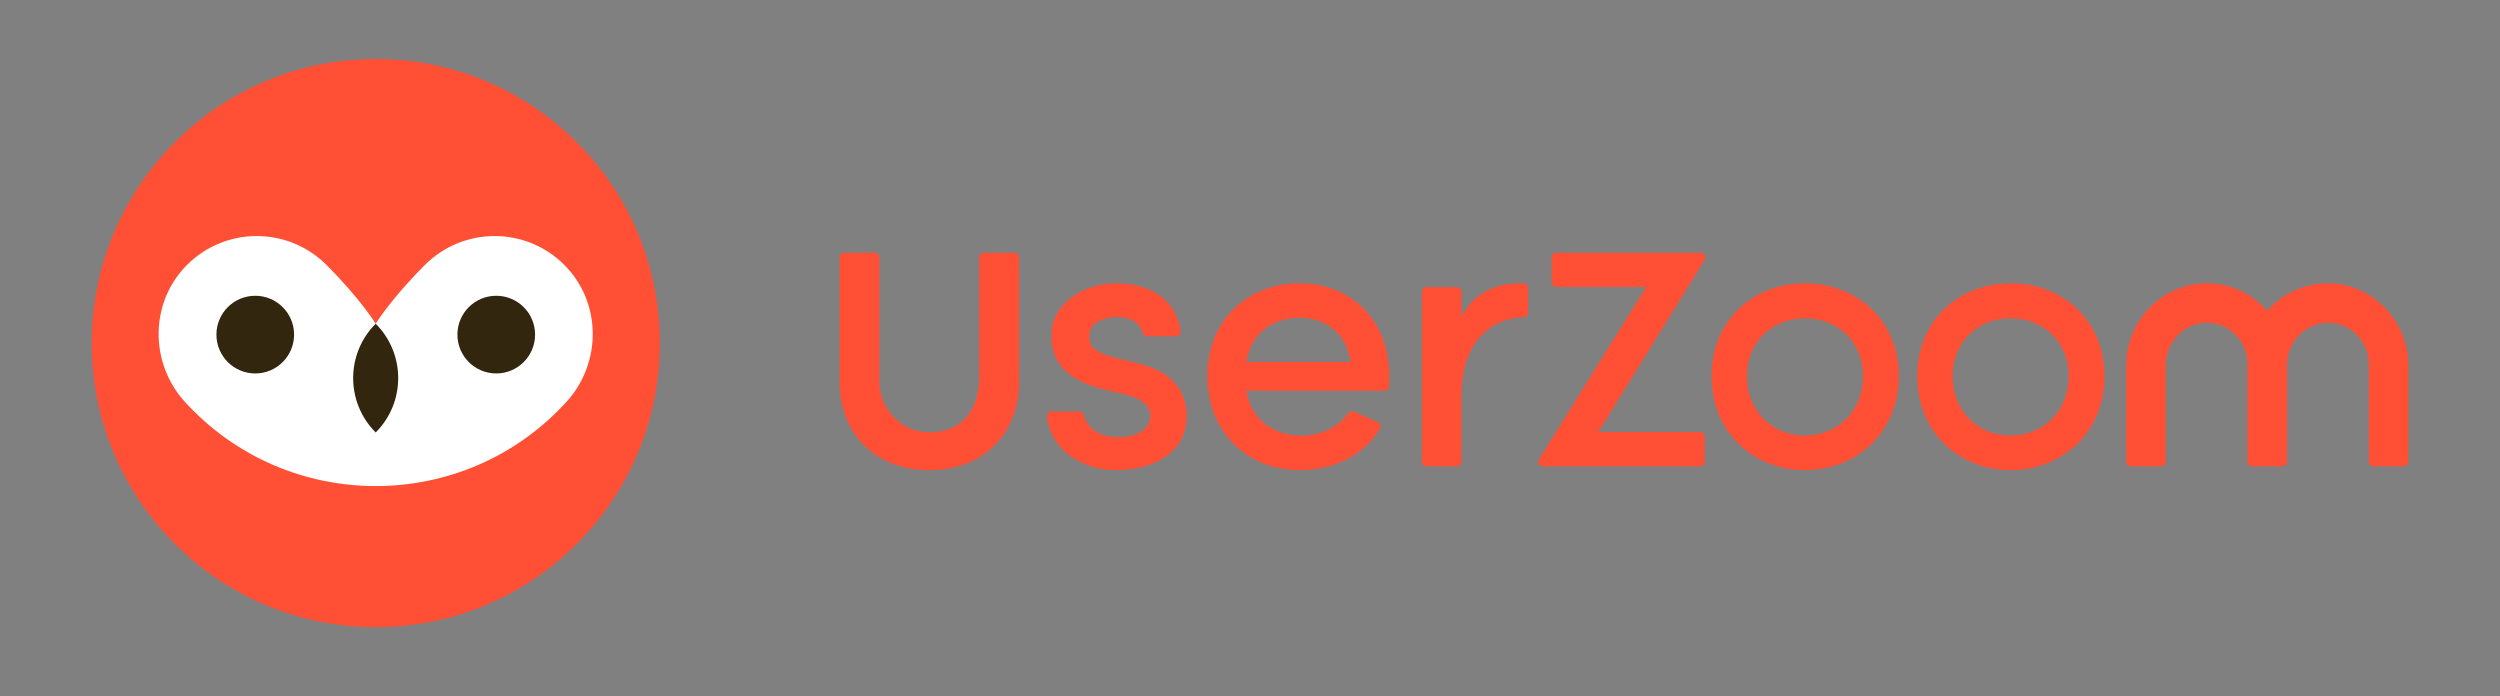<svg width="176" height="49" viewBox="0 0 176 49" fill="none" xmlns="http://www.w3.org/2000/svg">
<rect x="0" y="0" width="176" height="49" fill="#808080" stroke="none"/>
<path fill-rule="evenodd" clip-rule="evenodd" d="M26.456 44.153C37.502 44.153 46.456 35.199 46.456 24.153C46.456 13.108 37.502 4.153 26.456 4.153C15.41 4.153 6.456 13.108 6.456 24.153C6.456 35.199 15.41 44.153 26.456 44.153Z" fill="#FF5036"/>
<path fill-rule="evenodd" clip-rule="evenodd" d="M26.448 22.79C26.448 22.79 26.19 22.365 25.628 21.635C25.066 20.904 24.199 19.869 22.98 18.65C21.627 17.297 19.854 16.62 18.081 16.618C16.308 16.616 14.534 17.289 13.179 18.638C11.857 19.953 11.19 21.681 11.168 23.424C11.145 25.167 11.768 26.925 13.026 28.302C16.631 32.247 21.539 34.219 26.448 34.219C31.357 34.219 36.265 32.247 39.87 28.302H39.87C41.128 26.925 41.751 25.167 41.728 23.424C41.706 21.681 41.039 19.953 39.717 18.638C38.362 17.289 36.588 16.616 34.815 16.618C33.042 16.62 31.269 17.297 29.916 18.65C28.697 19.869 27.83 20.904 27.268 21.635C26.705 22.365 26.448 22.79 26.448 22.79Z" fill="white"/>
<path fill-rule="evenodd" clip-rule="evenodd" d="M15.236 23.556C15.236 25.067 16.46 26.291 17.97 26.291C19.48 26.291 20.704 25.067 20.704 23.556C20.704 22.046 19.48 20.822 17.97 20.822C16.46 20.822 15.236 22.046 15.236 23.556Z" fill="#32270E"/>
<path fill-rule="evenodd" clip-rule="evenodd" d="M26.448 22.79C24.334 24.904 24.334 28.332 26.448 30.446C28.562 28.332 28.562 24.904 26.448 22.79Z" fill="#32270E"/>
<path fill-rule="evenodd" clip-rule="evenodd" d="M37.67 23.556C37.67 25.067 36.446 26.291 34.936 26.291C33.426 26.291 32.202 25.067 32.202 23.556C32.202 22.046 33.426 20.822 34.936 20.822C36.446 20.822 37.67 22.046 37.67 23.556Z" fill="#32270E"/>
<path fill-rule="evenodd" clip-rule="evenodd" d="M119.737 17.791H109.562C109.383 17.791 109.238 17.936 109.238 18.115V19.874C109.238 20.053 109.383 20.198 109.562 20.198H115.895L108.345 32.336C108.211 32.551 108.367 32.831 108.62 32.831H119.694C119.873 32.831 120.018 32.686 120.018 32.507V30.739C120.018 30.561 119.873 30.416 119.694 30.416H112.521L120.013 18.285C120.146 18.069 119.991 17.791 119.737 17.791Z" fill="#FF5036"/>
<path fill-rule="evenodd" clip-rule="evenodd" d="M74.038 23.266C74.2 21.402 76.227 19.943 78.55 19.943C80.688 19.943 82.778 20.877 83.108 23.306C83.134 23.499 82.981 23.672 82.785 23.672H80.762C80.619 23.672 80.489 23.58 80.452 23.443C80.241 22.66 79.45 22.32 78.658 22.32C77.956 22.32 77.145 22.591 76.875 23.023C76.659 23.374 76.632 23.78 76.767 24.158C76.929 24.644 77.631 24.941 78.307 25.13L80.252 25.617C82.981 26.292 83.549 28.021 83.549 29.291C83.549 31.723 81.414 33.101 78.523 33.101C76.28 33.101 73.963 31.747 73.709 29.323C73.689 29.133 73.841 28.967 74.032 28.967H75.985C76.137 28.967 76.264 29.074 76.301 29.221C76.536 30.161 77.398 30.777 78.739 30.777C80.009 30.777 80.982 30.21 80.982 29.264C80.982 28.454 80.144 27.994 79.225 27.779L77.523 27.373C74.849 26.643 73.876 25.293 74.038 23.266Z" fill="#FF5036"/>
<path fill-rule="evenodd" clip-rule="evenodd" d="M95.076 25.482C94.806 23.509 93.374 22.375 91.483 22.375C89.537 22.375 88.024 23.537 87.754 25.482H95.076ZM97.473 27.508H87.754C88.024 29.453 89.591 30.669 91.618 30.669C92.926 30.669 94.211 30.107 94.905 29.092C94.994 28.961 95.163 28.912 95.307 28.977C95.845 29.219 96.44 29.473 96.996 29.716C97.173 29.794 97.244 30.009 97.146 30.177C95.98 32.172 93.743 33.101 91.483 33.101C87.889 33.101 84.998 30.48 84.998 26.482C84.998 22.483 87.889 19.943 91.483 19.943C95.076 19.943 97.805 22.483 97.805 26.482C97.805 26.682 97.805 26.955 97.797 27.195C97.791 27.369 97.648 27.508 97.473 27.508Z" fill="#FF5036"/>
<path fill-rule="evenodd" clip-rule="evenodd" d="M131.156 26.478C131.156 23.996 129.31 22.409 127.059 22.409C124.837 22.409 122.99 23.996 122.99 26.478C122.99 29.017 124.837 30.662 127.059 30.662C129.31 30.662 131.156 29.017 131.156 26.478ZM120.494 26.482C120.494 22.483 123.493 19.943 127.06 19.943C130.653 19.943 133.679 22.483 133.679 26.482C133.679 30.48 130.653 33.101 127.06 33.101C123.493 33.101 120.494 30.48 120.494 26.482Z" fill="#FF5036"/>
<path fill-rule="evenodd" clip-rule="evenodd" d="M145.635 26.478C145.635 23.996 143.788 22.409 141.538 22.409C139.315 22.409 137.469 23.996 137.469 26.478C137.469 29.017 139.315 30.662 141.538 30.662C143.788 30.662 145.635 29.017 145.635 26.478ZM134.973 26.482C134.973 22.483 137.972 19.943 141.538 19.943C145.132 19.943 148.158 22.483 148.158 26.482C148.158 30.48 145.132 33.101 141.538 33.101C137.972 33.101 134.973 30.48 134.973 26.482Z" fill="#FF5036"/>
<path fill-rule="evenodd" clip-rule="evenodd" d="M163.809 19.943C162.135 19.965 160.637 20.714 159.615 21.889C158.592 20.714 157.095 19.965 155.42 19.943C152.267 19.903 149.686 22.554 149.686 25.708V32.507C149.686 32.686 149.831 32.831 150.01 32.831H152.145C152.323 32.831 152.468 32.686 152.468 32.507V25.679C152.468 24.066 153.788 22.696 155.401 22.726C156.965 22.756 158.223 24.032 158.223 25.603V32.507C158.223 32.686 158.368 32.831 158.547 32.831H160.682C160.861 32.831 161.006 32.686 161.006 32.507V25.679C161.006 24.066 162.326 22.696 163.939 22.726C165.502 22.756 166.761 24.032 166.761 25.603V32.507C166.761 32.686 166.906 32.831 167.085 32.831H169.22C169.399 32.831 169.544 32.686 169.544 32.507V25.708C169.544 22.554 166.963 19.903 163.809 19.943Z" fill="#FF5036"/>
<path fill-rule="evenodd" clip-rule="evenodd" d="M107.267 19.95C105.683 19.878 103.921 20.365 102.887 22.281V20.537C102.887 20.358 102.742 20.213 102.563 20.213H100.428C100.249 20.213 100.104 20.358 100.104 20.537V32.507C100.104 32.686 100.249 32.831 100.428 32.831H102.563C102.742 32.831 102.887 32.686 102.887 32.507V27.876C102.887 24.004 105.002 22.418 107.267 22.326C107.44 22.319 107.576 22.177 107.576 22.004V20.274C107.576 20.101 107.44 19.958 107.267 19.95Z" fill="#FF5036"/>
<path fill-rule="evenodd" clip-rule="evenodd" d="M69.258 17.791H71.418C71.597 17.791 71.742 17.936 71.742 18.115V26.878C71.742 30.48 69.285 33.101 65.425 33.101C61.564 33.101 59.107 30.48 59.107 26.878V18.115C59.107 17.936 59.252 17.791 59.431 17.791H61.591C61.77 17.791 61.915 17.936 61.915 18.115V26.868C61.915 28.8 63.452 30.418 65.383 30.434C67.727 30.453 68.934 28.88 68.934 26.527V18.115C68.934 17.936 69.079 17.791 69.258 17.791Z" fill="#FF5036"/>
</svg>
